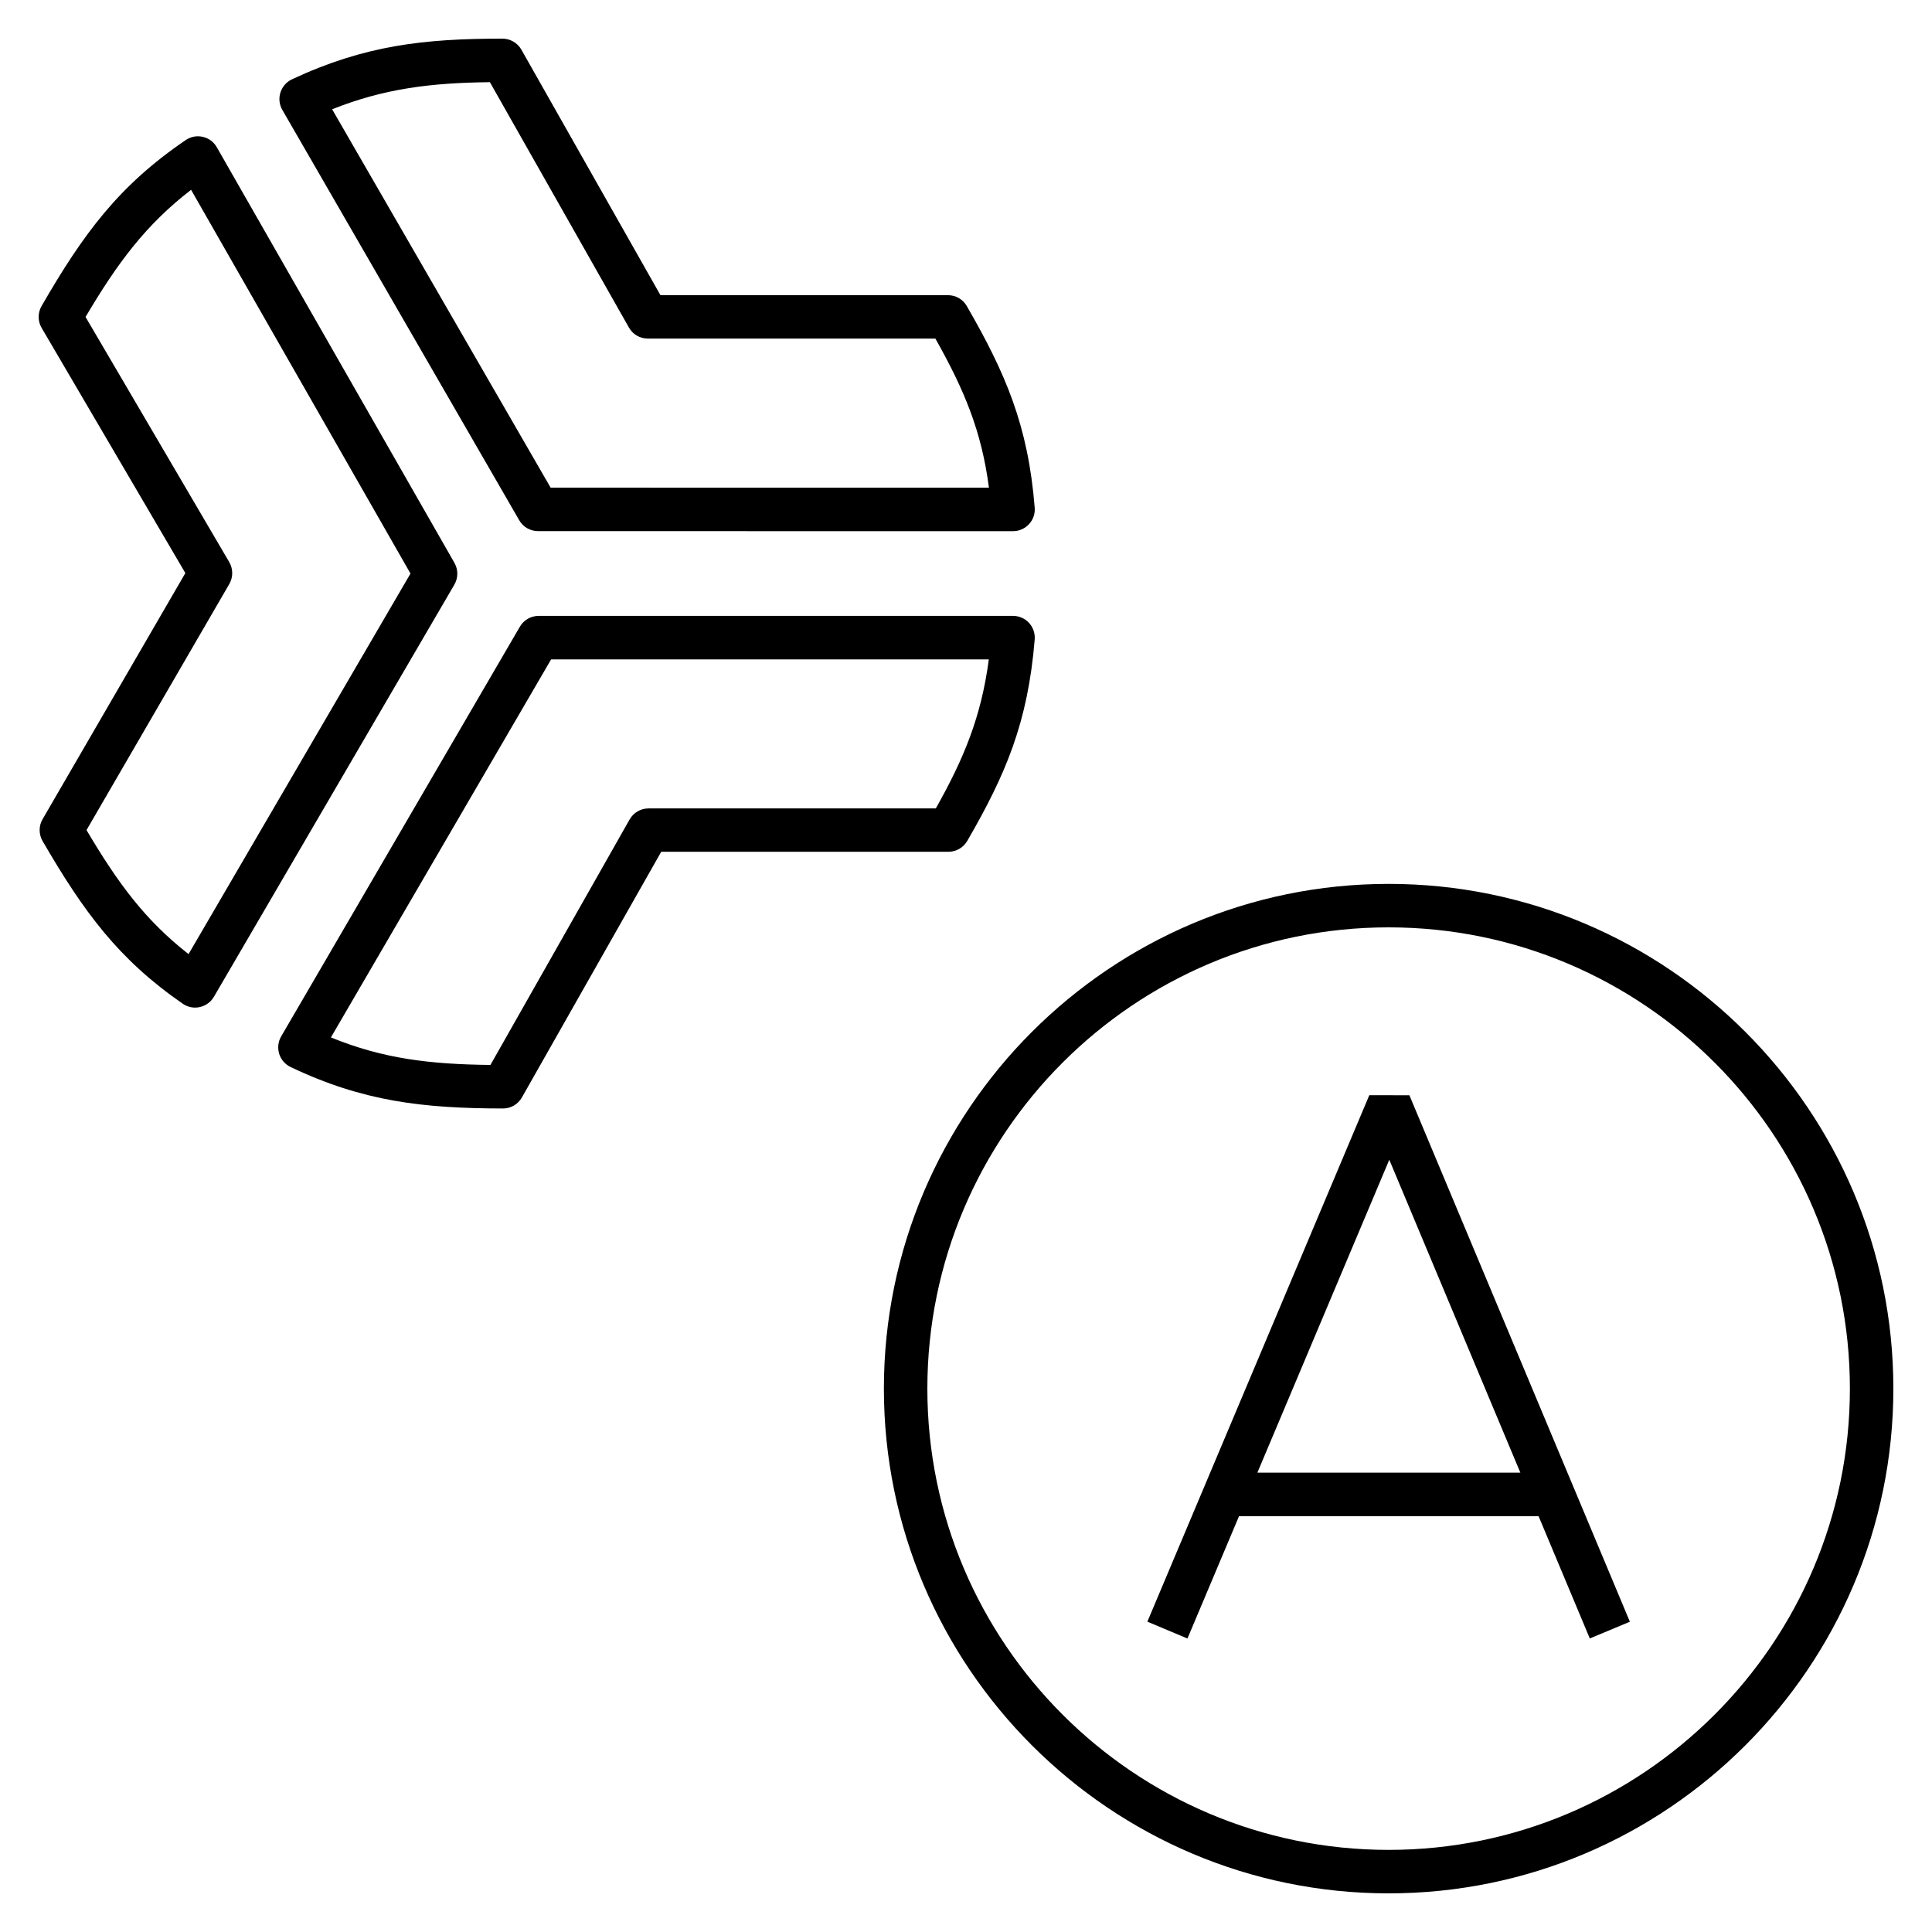 <svg xmlns="http://www.w3.org/2000/svg" viewBox="0 0 32 32"><path d="M8.332,18.36L8.332,18.36c-1.322-0.002-2.321-0.115-3.519-0.687	c-0.091-0.044-0.16-0.123-0.189-0.219c-0.029-0.097-0.018-0.201,0.033-0.288l3.954-6.786c0.064-0.111,0.183-0.179,0.311-0.179h7.857	c0.101,0,0.197,0.042,0.265,0.116c0.067,0.074,0.102,0.173,0.094,0.273c-0.113,1.379-0.48,2.237-1.117,3.338	c-0.064,0.111-0.183,0.18-0.312,0.18h-4.757l-2.307,4.068C8.581,18.29,8.461,18.36,8.332,18.36z M5.481,17.183	c0.867,0.354,1.639,0.444,2.642,0.456l2.306-4.067c0.064-0.113,0.184-0.182,0.313-0.182H15.5c0.461-0.819,0.751-1.51,0.878-2.468	h-7.25L5.481,17.183z M3.232,16.689c-0.073,0-0.144-0.022-0.205-0.064C1.963,15.889,1.39,15.11,0.705,13.93	c-0.064-0.112-0.065-0.25,0-0.361L3.07,9.492l-2.38-4.06C0.624,5.32,0.624,5.182,0.688,5.07c0.693-1.201,1.279-1.995,2.388-2.75	C3.159,2.264,3.261,2.243,3.36,2.267c0.098,0.022,0.182,0.085,0.231,0.172l3.936,6.884c0.064,0.112,0.063,0.249-0.001,0.36	L3.543,16.51c-0.051,0.087-0.135,0.148-0.233,0.17C3.285,16.686,3.258,16.689,3.232,16.689z M1.433,13.749	c0.525,0.887,0.975,1.495,1.69,2.054L6.799,9.5L3.165,3.144C2.416,3.721,1.942,4.36,1.417,5.25l2.38,4.06	c0.065,0.112,0.066,0.25,0.001,0.363L1.433,13.749z M16.779,8.798L16.779,8.798L8.912,8.797c-0.129,0-0.248-0.068-0.312-0.18	L4.676,1.82c-0.05-0.087-0.062-0.192-0.031-0.288s0.099-0.175,0.19-0.218C6.04,0.75,7.025,0.64,8.321,0.64	c0.13,0,0.251,0.07,0.315,0.183l2.303,4.066h4.762c0.129,0,0.248,0.068,0.312,0.18C16.66,6.19,17.03,7.055,17.138,8.41	c0.008,0.1-0.026,0.199-0.095,0.272C16.975,8.756,16.879,8.798,16.779,8.798z M9.12,8.077l7.26,0.001	c-0.123-0.942-0.409-1.62-0.887-2.47H10.73c-0.13,0-0.25-0.07-0.313-0.183L8.114,1.361C7.151,1.372,6.37,1.463,5.501,1.81	L9.12,8.077z M23,31.36c-4.609,0-8.36-3.751-8.36-8.36s3.75-8.36,8.36-8.36s8.36,3.75,8.36,8.36S27.609,31.36,23,31.36z M23,15.36	c-4.213,0-7.64,3.427-7.64,7.64s3.427,7.64,7.64,7.64s7.64-3.427,7.64-7.64S27.213,15.36,23,15.36z M23.011,19.209l3.321,7.929	l0.664-0.277l-3.652-8.72L22.68,18.14l-3.676,8.72l0.664,0.279L23.011,19.209z M25.543,24.392h-5.086v0.721h5.086V24.392z"/></svg>